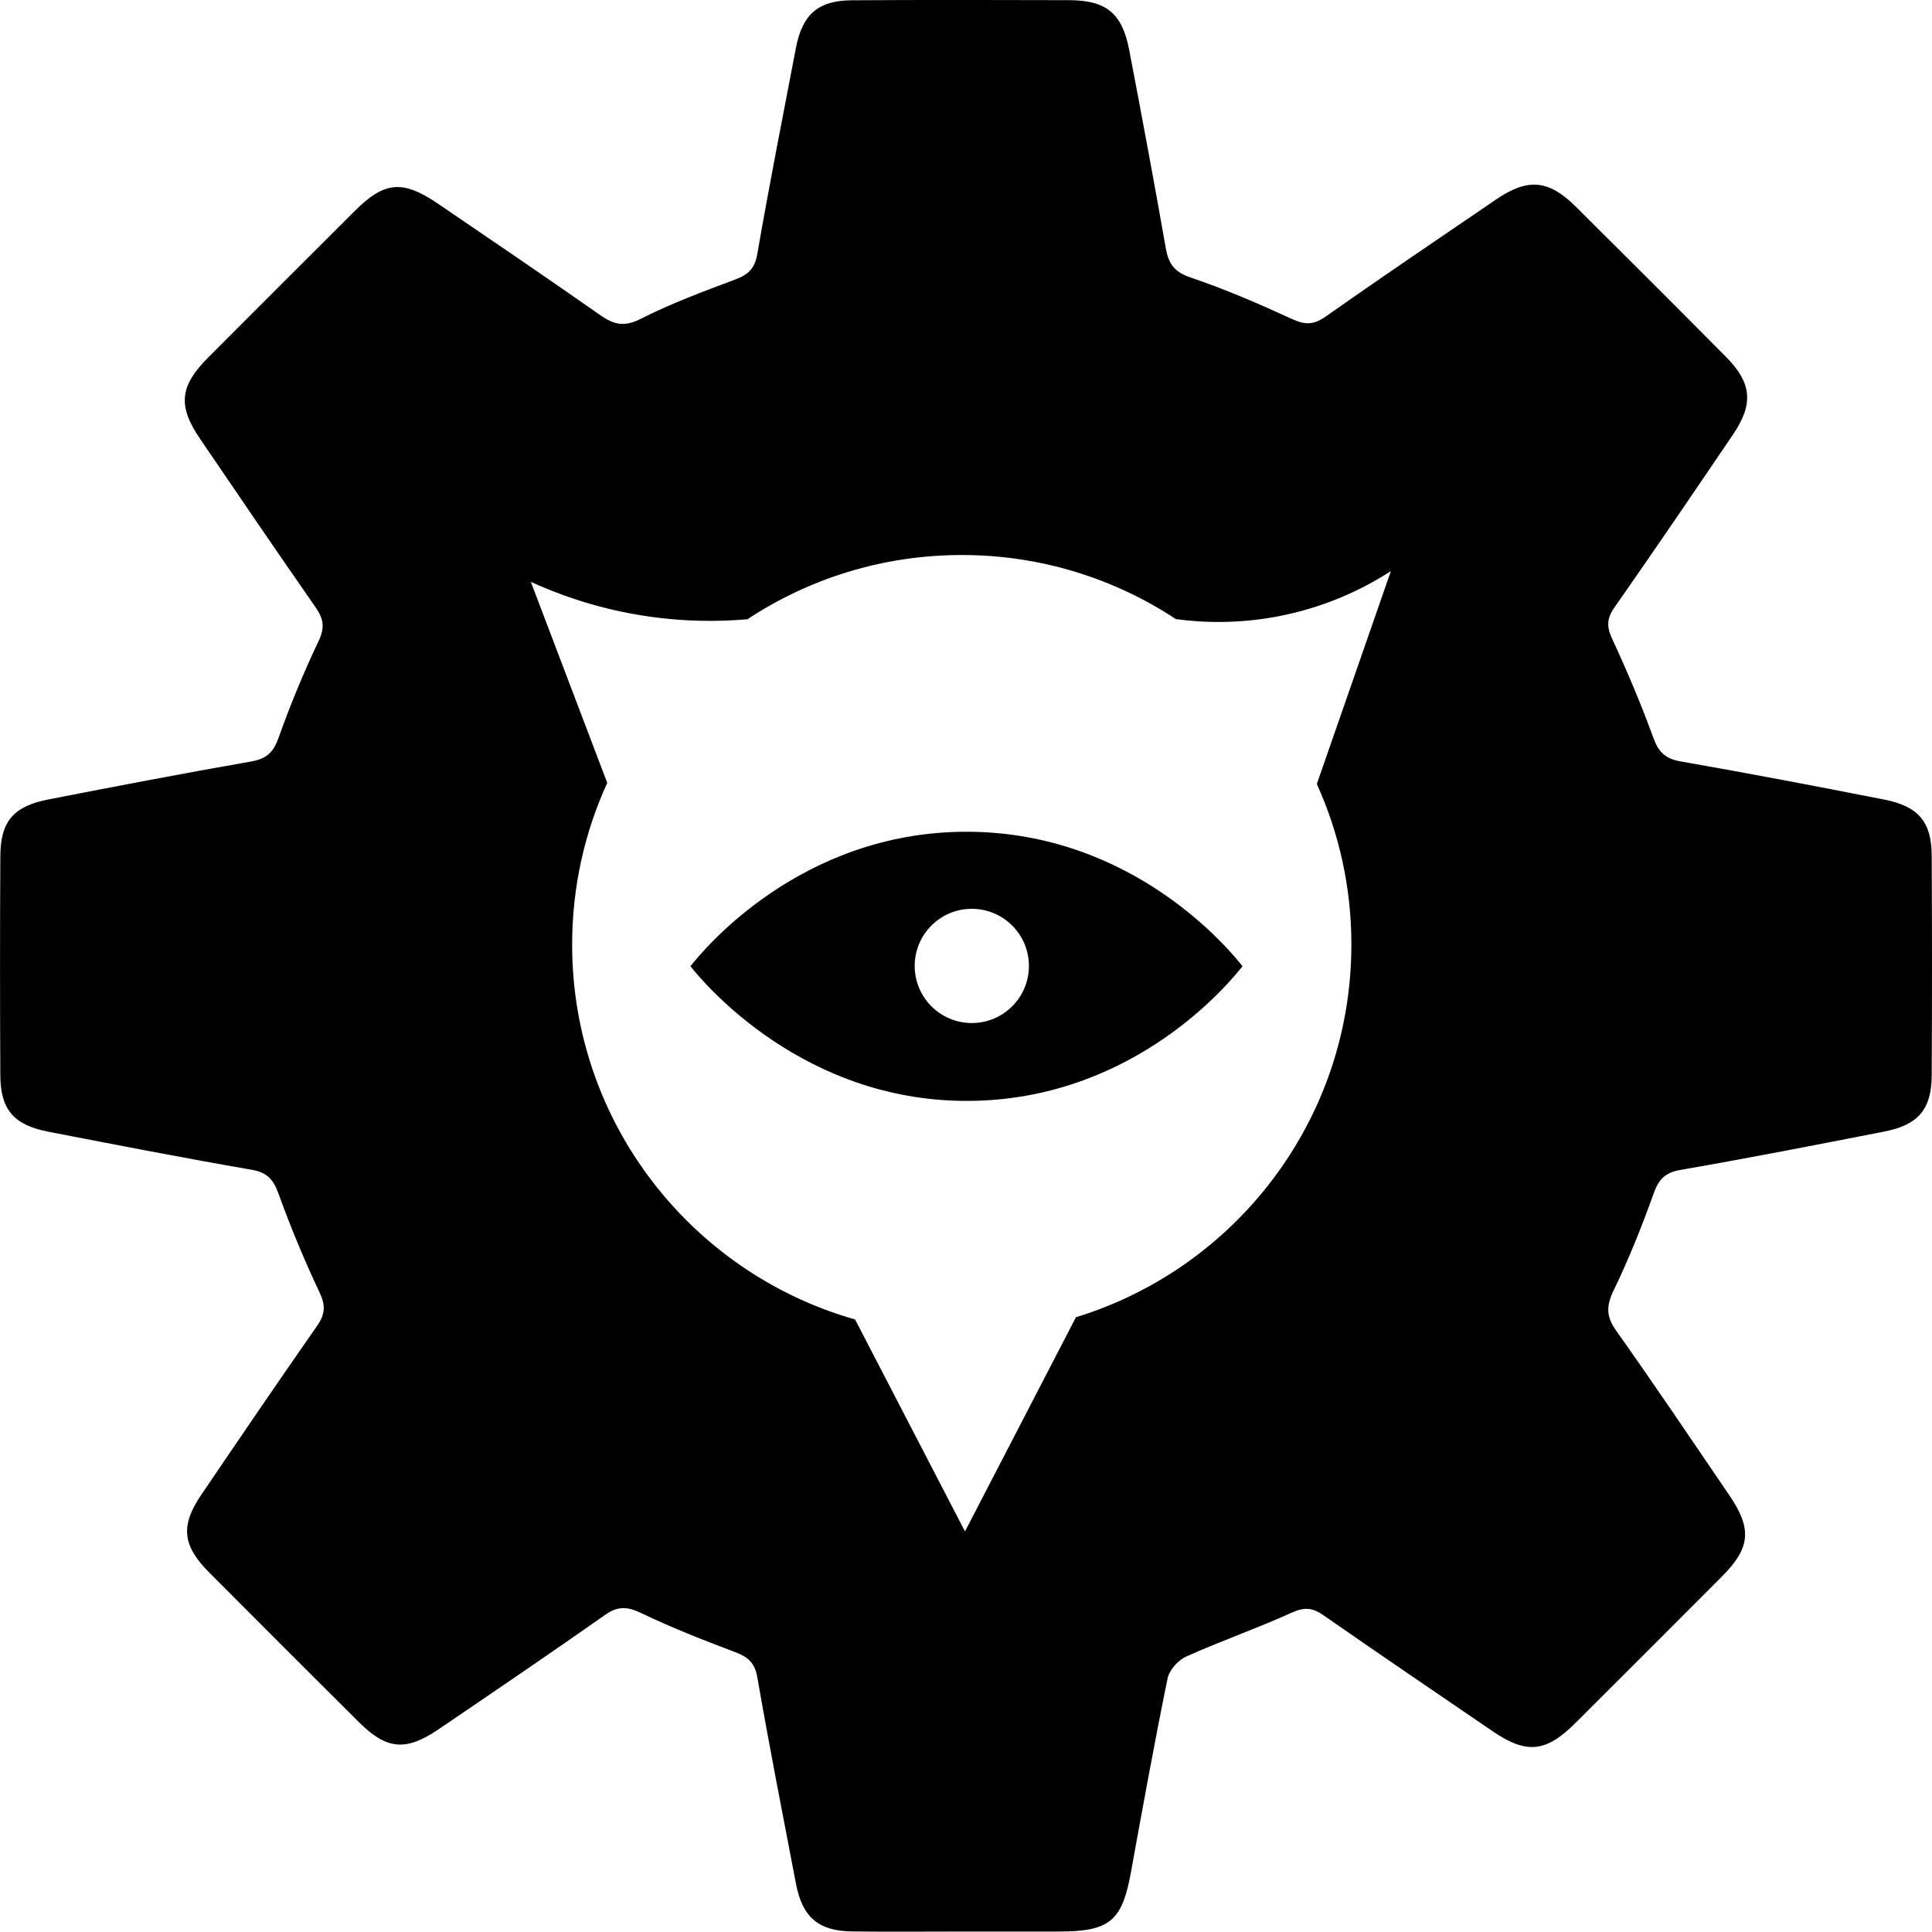 <?xml version="1.0" encoding="UTF-8"?><svg id="Layer_2" xmlns="http://www.w3.org/2000/svg" viewBox="0 0 1152.21 1152.01"><defs><style>.cls-1{stroke-width:0px;}</style></defs><g id="Layer_1-2"><path class="cls-1" d="m1152.04,510.29c-.11-20.2-7.88-29.43-28.46-33.47-40.38-7.92-80.8-15.66-121.34-22.74-9.17-1.6-13.13-5.57-16.25-14.17-7.25-19.99-15.6-39.63-24.53-58.94-3.36-7.25-3.27-12.08,1.37-18.71,23.9-34.14,47.32-68.62,70.71-103.12,12.38-18.26,11.25-30.74-4.22-46.35-29.71-29.97-59.58-59.78-89.51-89.53-16.22-16.12-28.65-17.2-47.52-4.34-34.03,23.19-68.15,46.26-101.83,69.95-7.1,5-12.24,4.93-19.94,1.38-19.77-9.11-39.86-17.78-60.46-24.75-9.6-3.25-13.14-8.07-14.76-17.31-6.96-39.55-14.33-79.03-21.88-118.47-4.17-21.79-13.64-29.55-35.77-29.62-43.2-.14-86.39-.2-129.59.06-20.21.12-29.57,8.42-33.42,28.55-7.81,40.91-15.91,81.77-23.01,122.8-1.53,8.86-5.56,12.34-13.29,15.24-18.99,7.13-38.15,14.2-56.17,23.38-9.7,4.94-15.95,3.57-24.01-2.07-32.12-22.47-64.52-44.53-96.93-66.57-21.14-14.37-31.94-13.35-49.67,4.33-29.18,29.1-58.32,58.23-87.43,87.4-17.02,17.06-18.22,28.82-4.81,48.5,22.9,33.63,45.76,67.28,69.02,100.66,4.74,6.81,5.42,12.02,1.66,19.94-8.92,18.76-16.88,38.05-23.84,57.62-3.08,8.66-7.11,12.57-16.25,14.17-40.52,7.09-80.94,14.83-121.32,22.72-20.55,4.01-28.28,13.16-28.39,33.49-.24,43.68-.24,87.37-.01,131.06.1,20.27,8.04,29.55,28.4,33.5,40.41,7.84,80.83,15.69,121.39,22.73,9.29,1.61,13.01,5.7,16.1,14.25,7.23,20,15.42,39.72,24.51,58.95,3.72,7.88,3.29,13.09-1.56,20.03-23.31,33.34-46.17,67-69.03,100.66-12.46,18.35-11.24,30.23,4.58,46.11,29.78,29.9,59.6,59.75,89.53,89.51,16.47,16.38,27.88,17.46,47.35,4.25,33.26-22.56,66.5-45.15,99.38-68.26,7.54-5.3,13.13-5.12,21.33-1.19,18.29,8.74,37.22,16.21,56.21,23.35,7.72,2.91,11.77,6.33,13.31,15.21,7.09,41.03,15.18,81.89,22.98,122.8,3.82,20.05,13.32,28.34,33.44,28.59,21.84.27,43.69.06,65.54.06,19.36.01,38.73.04,58.09,0,30.22-.05,37.48-6.29,42.77-35.54,6.97-38.54,13.97-77.08,21.82-115.45,1.02-5,6.34-10.88,11.16-13.04,20.76-9.31,42.33-16.83,63.05-26.21,7.43-3.36,12.25-2.91,18.69,1.57,33.38,23.26,67.08,46.06,100.66,69.03,20.43,13.98,31.95,12.94,49.7-4.76,29.18-29.09,58.34-58.21,87.41-87.41,16.99-17.06,17.99-28.36,4.25-48.53-22.34-32.8-44.52-65.73-67.47-98.11-6.04-8.52-5.82-14.82-1.38-24.01,9.04-18.69,16.79-38.08,23.79-57.64,3.06-8.54,6.78-12.53,16.13-14.14,40.55-7.01,80.95-14.95,121.34-22.83,20.38-3.98,28.27-13.21,28.38-33.51.24-43.68.23-87.37,0-131.06Zm-346.11,53.07c0,104.63-69.16,193.1-164.26,222.21l-66.17,127.75-65.54-126.41c-97.4-27.66-168.75-117.27-168.75-223.54,0-34.42,7.49-67.1,20.93-96.48-15.19-39.96-30.38-79.92-45.56-119.88,15.62,7.14,37.34,15.18,64.17,19.7,25.86,4.36,48.26,4.06,65.01,2.6,36.67-24.2,80.6-38.31,127.82-38.31s91.05,14.07,127.69,38.22c15.02,2.04,38.09,3.33,65.26-2.52,28.73-6.18,50.09-17.79,62.96-26.1-14.72,42.32-29.44,84.64-44.16,126.96,13.24,29.21,20.61,61.65,20.61,95.8Z"/><path class="cls-1" d="m576.97,496.04c-100.1-.28-158.4,71.54-165.19,80.21,6.54,8.29,67.51,82.9,170.05,80.24,96.02-2.49,151.69-70.74,159.17-80.24-6.9-8.81-64.63-79.94-164.02-80.21Zm2.6,114.08c-18.81,0-34.06-15.25-34.06-34.06s15.25-34.06,34.06-34.06,34.06,15.25,34.06,34.06-15.25,34.06-34.06,34.06Z"/></g></svg>